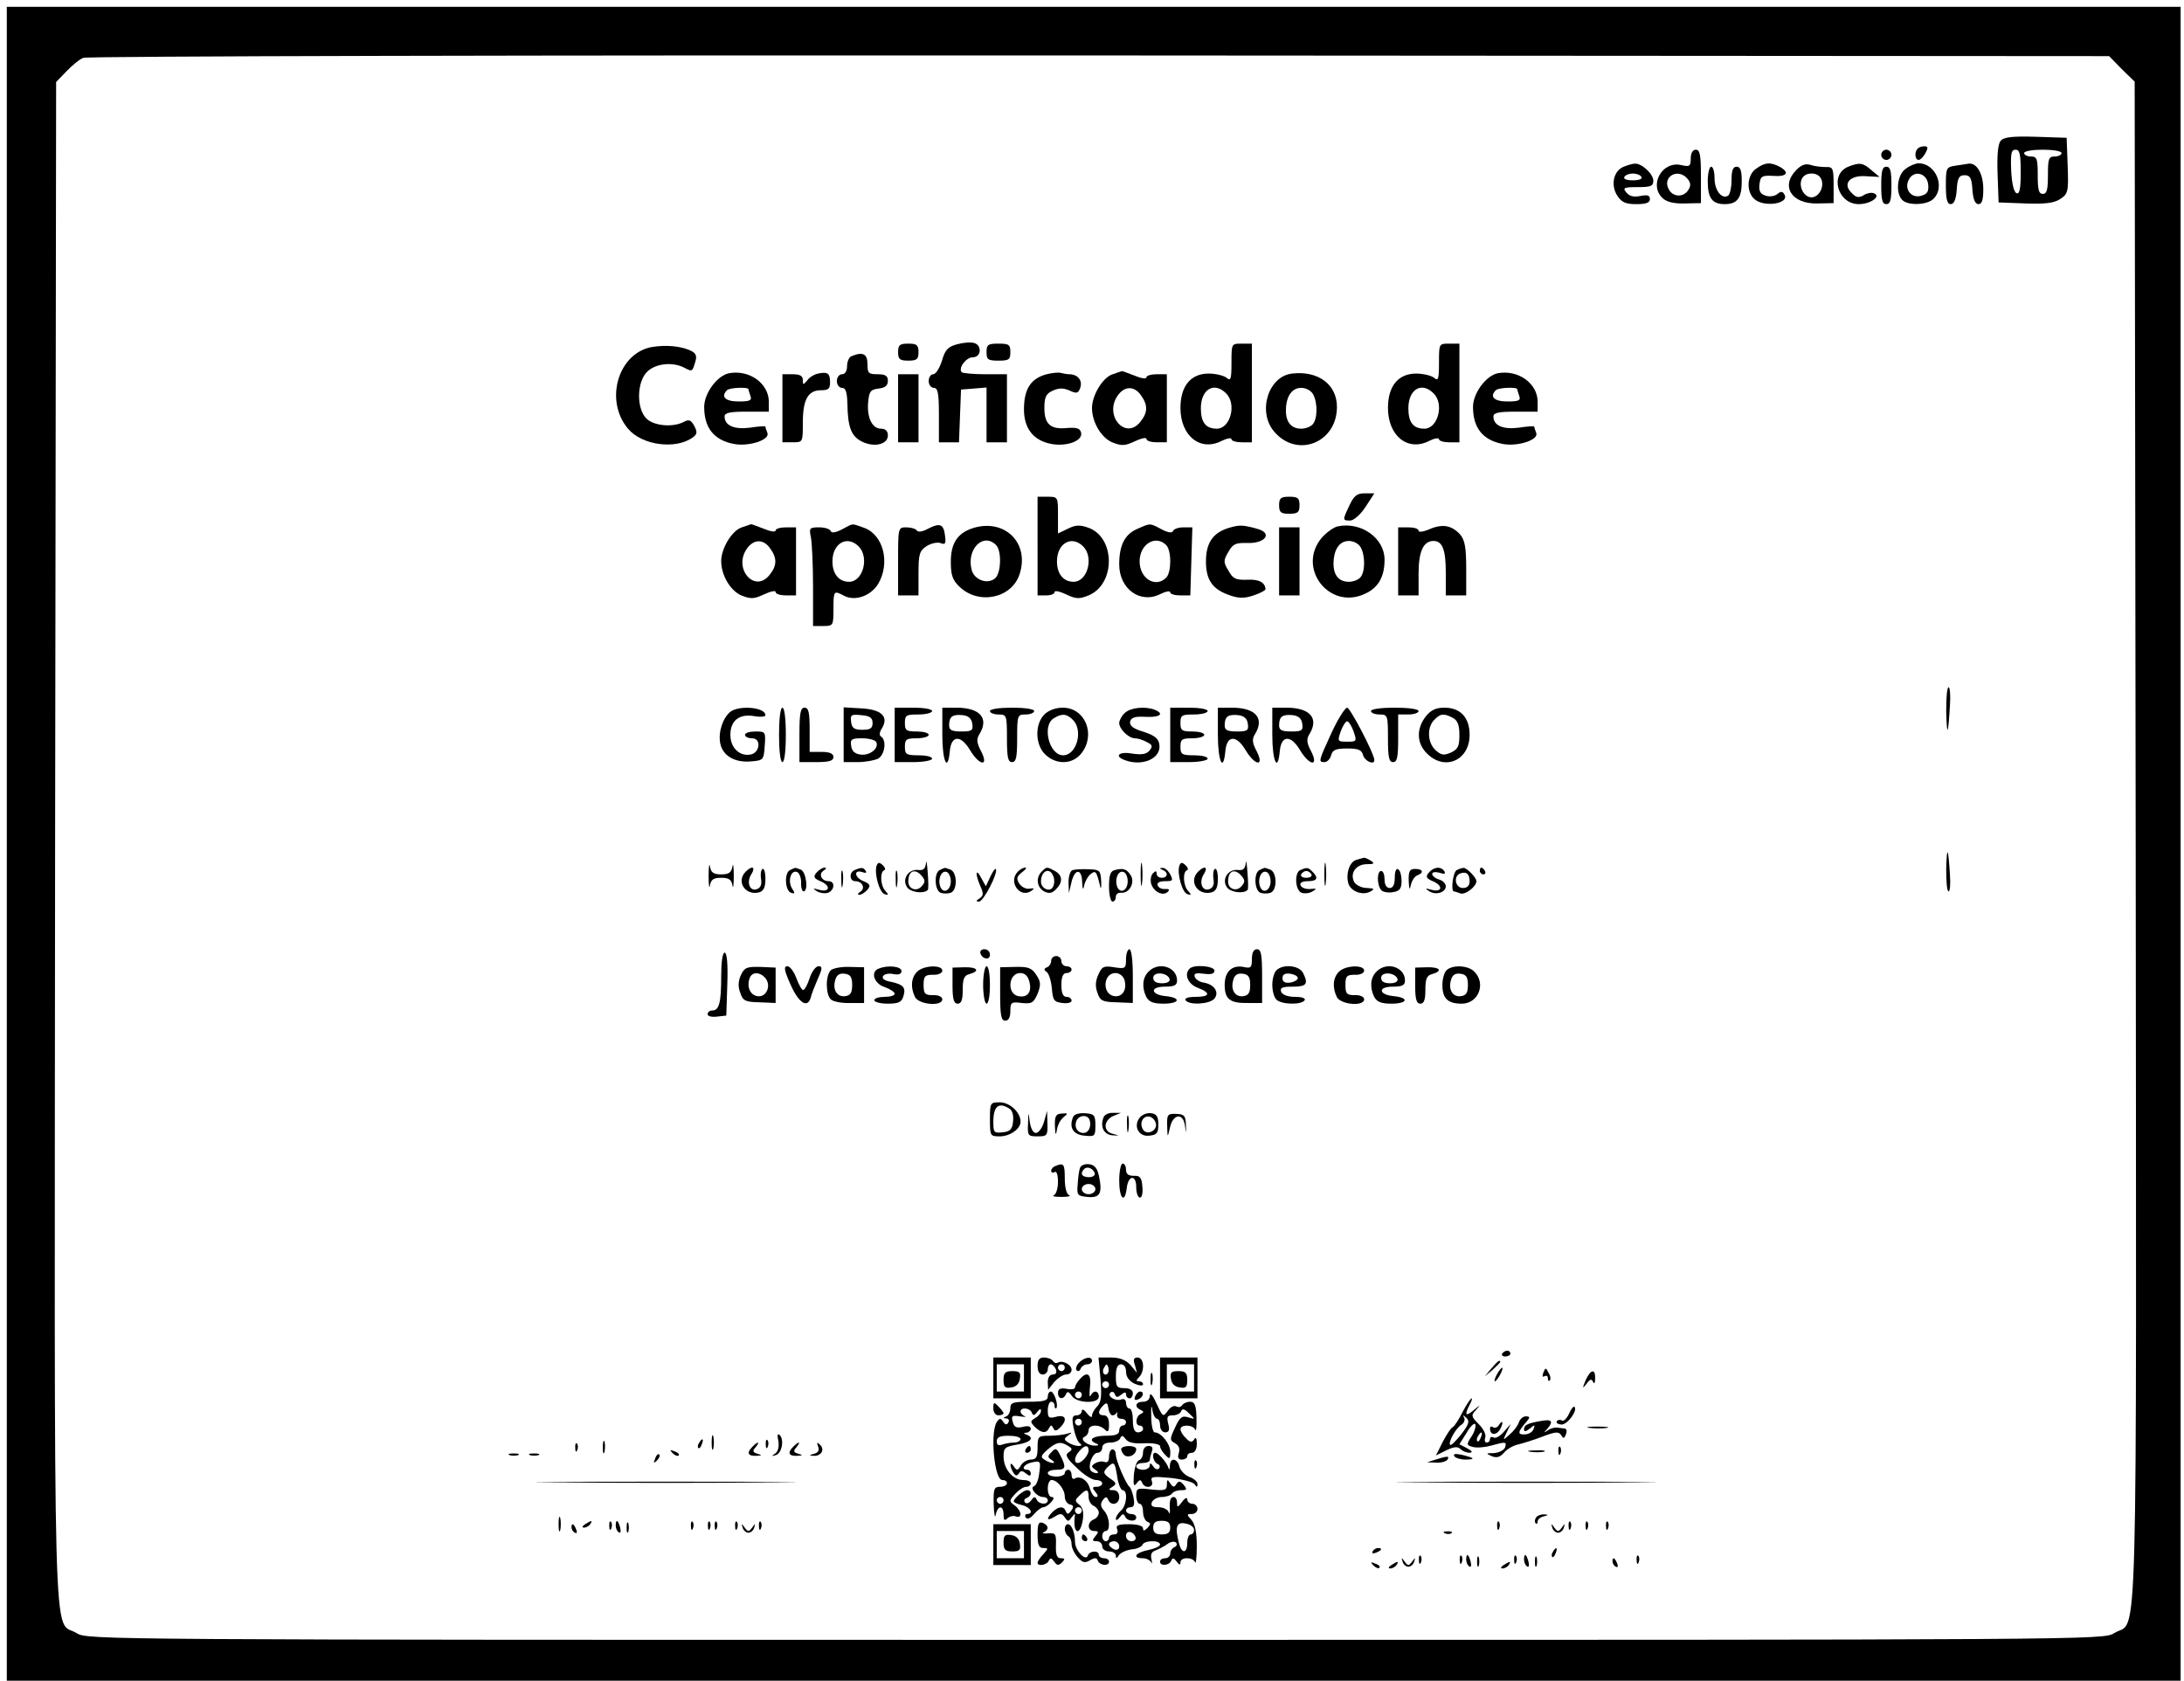 <?xml version="1.0" standalone="no"?>
<!DOCTYPE svg PUBLIC "-//W3C//DTD SVG 20010904//EN"
 "http://www.w3.org/TR/2001/REC-SVG-20010904/DTD/svg10.dtd">
<svg version="1.0" xmlns="http://www.w3.org/2000/svg"
 width="642pt" height="494pt" viewBox="0 0 642 494"
 preserveAspectRatio="xMidYMid meet">

<g transform="translate(0,494) scale(0.1,-0.1)"
fill="#000000" stroke="none">
<path d="M20 2460 l0 -2460 3195 0 3195 0 0 2460 0 2460 -3195 0 -3195 0 0
-2460z m6217 2277 l38 -37 3 -2236 c2 -2481 8 -2280 -63 -2324 -32 -20 -42
-20 -2995 -20 -2953 0 -2963 0 -2995 20 -71 44 -65 -157 -63 2323 l3 2236 30
31 c17 18 39 36 50 40 11 5 1355 8 2987 7 l2968 -2 37 -38z"/>
<path d="M5881 4526 c-8 -9 -11 -44 -9 -98 l3 -83 79 -3 c58 -2 84 1 102 13
23 15 25 21 22 98 l-3 82 -91 3 c-70 2 -94 -1 -103 -12z m59 -92 c0 -48 -3
-65 -12 -62 -8 3 -14 28 -16 66 -2 51 0 62 13 62 12 0 15 -13 15 -66z m120 56
c0 -5 -9 -10 -20 -10 -18 0 -20 -7 -20 -55 0 -42 -3 -55 -15 -55 -12 0 -15 13
-15 55 0 48 -2 55 -20 55 -11 0 -20 5 -20 10 0 6 25 10 55 10 30 0 55 -4 55
-10z"/>
<path d="M5637 4503 c-10 -10 -8 -33 3 -33 5 0 14 9 20 20 8 15 8 20 -3 20 -8
0 -17 -3 -20 -7z"/>
<path d="M4970 4474 c0 -23 -3 -25 -29 -19 -56 12 -95 -60 -53 -98 12 -11 34
-16 65 -15 l47 1 0 78 c0 64 -3 79 -15 79 -9 0 -15 -10 -15 -26z m-9 -60 c9
-11 10 -20 2 -32 -13 -22 -43 -22 -56 -1 -24 38 25 68 54 33z"/>
<path d="M5530 4485 c0 -8 7 -15 15 -15 8 0 15 7 15 15 0 8 -7 15 -15 15 -8 0
-15 -7 -15 -15z"/>
<path d="M4773 4450 c-30 -12 -39 -54 -19 -85 13 -20 25 -25 56 -25 29 0 40 4
40 15 0 11 -7 13 -28 9 -19 -4 -32 -1 -41 10 -12 14 -8 16 33 16 39 0 46 3 46
19 0 20 -35 52 -55 50 -5 0 -20 -4 -32 -9z m52 -30 c4 -6 -7 -10 -25 -10 -18
0 -29 4 -25 10 3 6 15 10 25 10 10 0 22 -4 25 -10z"/>
<path d="M5162 4444 c-26 -18 -30 -65 -6 -88 27 -27 107 -15 89 13 -5 9 -10 9
-20 1 -8 -7 -24 -9 -35 -5 -16 5 -20 14 -18 33 3 24 7 27 41 25 40 -3 49 10
18 27 -27 14 -43 13 -69 -6z"/>
<path d="M5281 4441 c-48 -48 -15 -101 62 -99 l47 1 0 53 c0 49 -2 54 -22 53
-13 0 -33 2 -45 6 -15 5 -27 1 -42 -14z m74 -31 c7 -23 -10 -50 -30 -50 -20 0
-37 27 -30 50 4 13 15 20 30 20 15 0 26 -7 30 -20z"/>
<path d="M5433 4450 c-56 -23 -31 -110 31 -110 35 0 68 24 44 32 -7 3 -21 0
-30 -6 -14 -8 -22 -7 -35 7 -28 27 -5 53 43 49 l39 -2 -24 20 c-25 22 -35 23
-68 10z"/>
<path d="M5602 4444 c-25 -17 -31 -71 -10 -92 17 -17 74 -15 92 4 35 35 6 104
-44 104 -9 0 -26 -7 -38 -16z m66 -46 c2 -20 -2 -28 -19 -33 -30 -10 -53 19
-38 47 15 29 53 20 57 -14z"/>
<path d="M5748 4453 c-27 -4 -28 -7 -28 -59 0 -40 4 -54 14 -54 10 0 16 14 18
43 2 34 7 42 23 42 16 0 21 -8 23 -42 2 -29 8 -43 18 -43 10 0 14 12 14 44 0
45 -19 78 -43 75 -7 -1 -24 -4 -39 -6z"/>
<path d="M5020 4407 c0 -49 13 -67 50 -67 37 0 50 18 50 67 0 32 -4 43 -15 43
-11 0 -15 -11 -15 -39 0 -22 -5 -43 -10 -46 -19 -12 -40 16 -40 51 0 19 -4 34
-10 34 -5 0 -10 -19 -10 -43z"/>
<path d="M5530 4395 c0 -42 3 -55 15 -55 12 0 15 13 15 55 0 42 -3 55 -15 55
-12 0 -15 -13 -15 -55z"/>
<path d="M2813 3928 c-26 -7 -35 -16 -44 -48 -7 -22 -18 -40 -26 -40 -7 0 -13
-9 -13 -20 0 -11 7 -20 15 -20 12 0 15 -16 15 -80 l0 -80 30 0 29 0 3 78 3 77
38 3 37 3 0 -80 0 -81 30 0 30 0 0 100 0 100 -63 0 c-35 0 -67 3 -70 6 -11 12
13 44 33 44 25 0 27 36 3 42 -10 3 -32 1 -50 -4z"/>
<path d="M1916 3920 c-99 -18 -140 -157 -70 -240 41 -49 140 -62 190 -26 14
10 14 16 5 34 -10 18 -16 20 -31 12 -32 -17 -88 -12 -110 10 -30 30 -28 109 3
138 25 24 75 29 109 11 23 -12 23 -12 32 18 5 16 2 24 -11 31 -29 15 -75 19
-117 12z"/>
<path d="M2640 3905 c0 -21 5 -25 30 -25 25 0 30 4 30 25 0 21 -5 25 -30 25
-25 0 -30 -4 -30 -25z"/>
<path d="M2900 3905 c0 -22 4 -25 35 -25 31 0 35 3 35 25 0 22 -4 25 -35 25
-31 0 -35 -3 -35 -25z"/>
<path d="M3620 3874 c0 -49 -2 -55 -15 -44 -8 6 -31 12 -52 12 -53 0 -83 -37
-83 -101 0 -82 58 -129 121 -97 16 8 29 10 29 5 0 -5 14 -9 30 -9 l30 0 0 145
0 145 -30 0 c-30 0 -30 0 -30 -56z m-16 -90 c32 -31 13 -104 -27 -104 -33 0
-47 19 -47 60 0 56 39 79 74 44z"/>
<path d="M4230 3874 c0 -49 -2 -55 -15 -44 -8 6 -31 12 -52 12 -53 0 -83 -37
-83 -101 0 -82 58 -129 121 -97 16 8 29 10 29 5 0 -5 14 -9 30 -9 l30 0 0 145
0 145 -30 0 c-30 0 -30 0 -30 -56z m-16 -90 c32 -31 13 -104 -27 -104 -33 0
-47 19 -47 60 0 56 39 79 74 44z"/>
<path d="M2503 3893 c-7 -2 -13 -16 -13 -29 0 -15 -6 -24 -15 -24 -8 0 -15 -9
-15 -20 0 -11 7 -20 15 -20 11 0 15 -12 16 -47 1 -70 12 -96 43 -111 36 -18
76 -8 76 18 0 13 -7 20 -20 20 -26 0 -42 32 -38 78 3 32 7 37 31 40 19 2 27 9
27 23 0 14 -7 19 -30 19 -27 0 -30 3 -30 30 0 30 -14 37 -47 23z"/>
<path d="M2143 3843 c-35 -7 -73 -59 -73 -99 0 -62 29 -98 88 -109 44 -8 105
12 98 32 -3 8 -6 16 -6 19 0 2 -20 1 -45 -3 -47 -6 -75 6 -75 33 0 11 16 14
65 14 l65 0 0 29 c0 54 -57 95 -117 84z m57 -47 c0 -2 3 -11 6 -20 5 -13 -2
-16 -35 -16 -39 0 -53 14 -34 33 7 8 63 10 63 3z"/>
<path d="M2405 3842 c-11 -2 -26 -11 -32 -20 -12 -14 -13 -14 -13 1 0 12 -8
17 -30 17 l-30 0 0 -100 0 -100 30 0 c30 0 30 0 30 58 0 67 15 95 53 95 22 0
27 4 27 23 0 27 -7 32 -35 26z"/>
<path d="M3073 3839 c-44 -13 -63 -44 -63 -102 0 -57 28 -92 81 -102 45 -8 92
9 87 33 -3 13 -12 16 -41 14 -49 -5 -67 11 -67 59 0 32 5 42 25 51 18 8 31 8
49 0 22 -10 26 -8 32 10 6 20 -8 38 -33 38 -6 0 -17 2 -25 4 -7 2 -27 0 -45
-5z"/>
<path d="M3268 3839 c-28 -11 -58 -62 -58 -98 0 -42 27 -87 59 -101 28 -11 37
-11 67 3 19 9 34 12 34 7 0 -6 14 -10 30 -10 l30 0 0 100 0 100 -30 0 c-16 0
-30 -4 -30 -9 0 -6 -16 -3 -35 5 -19 7 -36 14 -37 13 -2 0 -15 -5 -30 -10z
m86 -61 c21 -29 20 -51 -2 -78 -43 -54 -106 17 -68 75 20 31 50 32 70 3z"/>
<path d="M3798 3842 c-70 -8 -102 -112 -53 -170 67 -80 185 -34 185 72 0 66
-55 107 -132 98z m62 -61 c14 -26 13 -74 -2 -89 -7 -7 -21 -12 -33 -12 -29 0
-45 19 -45 53 0 41 17 67 45 67 14 0 29 -8 35 -19z"/>
<path d="M4403 3843 c-35 -7 -73 -59 -73 -99 0 -62 29 -98 88 -109 44 -8 105
12 98 32 -3 8 -6 16 -6 19 0 2 -20 1 -45 -3 -47 -6 -75 6 -75 33 0 11 16 14
65 14 l65 0 0 29 c0 54 -57 95 -117 84z m57 -47 c0 -2 3 -11 6 -20 5 -13 -2
-16 -35 -16 -39 0 -53 14 -34 33 7 8 63 10 63 3z"/>
<path d="M2640 3740 l0 -100 30 0 30 0 0 100 0 100 -30 0 -30 0 0 -100z"/>
<path d="M3967 3455 c-21 -44 -21 -45 2 -45 10 0 30 17 45 40 l26 40 -28 0
c-23 0 -32 -7 -45 -35z"/>
<path d="M3050 3335 l0 -145 25 0 c14 0 25 4 25 10 0 5 15 2 34 -7 29 -14 39
-14 66 -3 80 33 79 171 -1 199 -25 9 -38 8 -60 -3 l-29 -14 0 54 c0 53 0 54
-30 54 l-30 0 0 -145z m134 -1 c32 -32 13 -104 -28 -104 -30 0 -49 23 -49 60
0 53 43 78 77 44z"/>
<path d="M3760 3455 c0 -21 5 -25 30 -25 25 0 30 4 30 25 0 21 -5 25 -30 25
-25 0 -30 -4 -30 -25z"/>
<path d="M2178 3389 c-28 -11 -58 -62 -58 -98 0 -42 27 -87 59 -101 28 -11 37
-11 67 3 19 9 34 12 34 7 0 -6 14 -10 30 -10 l30 0 0 100 0 100 -30 0 c-16 0
-30 -4 -30 -9 0 -6 -16 -3 -35 5 -19 7 -36 14 -37 13 -2 0 -15 -5 -30 -10z
m86 -61 c21 -29 20 -51 -2 -78 -43 -54 -106 17 -68 75 20 31 50 32 70 3z"/>
<path d="M2475 3384 c-19 -10 -31 -11 -33 -5 -2 6 -17 11 -34 11 -29 0 -30 -2
-24 -31 3 -17 6 -83 6 -145 l0 -114 30 0 c29 0 30 1 30 50 0 54 1 55 31 39 32
-17 78 -1 100 34 37 62 16 146 -42 166 -38 13 -28 14 -64 -5z m49 -50 c32 -32
13 -104 -28 -104 -30 0 -49 23 -49 60 0 53 43 78 77 44z"/>
<path d="M2728 3386 c-16 -9 -30 -11 -33 -5 -4 5 -17 9 -31 9 -24 0 -24 -1
-24 -100 l0 -100 30 0 30 0 0 65 c0 57 3 66 24 80 13 8 31 12 40 9 15 -6 17
-2 14 21 -4 35 -15 39 -50 21z"/>
<path d="M2864 3389 c-48 -14 -69 -44 -69 -100 0 -39 5 -54 25 -73 56 -55 154
-35 177 36 30 90 -41 163 -133 137z m64 -51 c17 -17 15 -83 -3 -98 -23 -19
-62 -4 -69 26 -15 60 34 110 72 72z"/>
<path d="M3342 3385 c-36 -16 -52 -48 -52 -104 0 -72 62 -117 121 -87 16 8 29
10 29 5 0 -5 13 -9 29 -9 l30 0 3 100 3 100 -27 0 c-14 0 -28 -5 -30 -11 -2
-6 -14 -5 -33 5 -36 19 -32 19 -73 1z m86 -47 c16 -16 16 -80 0 -96 -31 -31
-78 -3 -78 48 0 51 47 79 78 48z"/>
<path d="M3614 3389 c-48 -14 -69 -44 -69 -99 0 -56 20 -83 71 -100 25 -9 43
-9 69 0 19 6 35 15 35 18 -1 20 -19 30 -54 28 -34 -1 -42 3 -55 27 -15 24 -15
30 0 55 13 23 21 27 55 26 52 -2 76 28 32 41 -43 12 -53 13 -84 4z"/>
<path d="M3933 3393 c-12 -2 -34 -18 -48 -34 -74 -89 23 -214 128 -164 39 18
57 50 57 100 0 63 -68 112 -137 98z m67 -62 c14 -26 13 -74 -2 -89 -7 -7 -21
-12 -33 -12 -29 0 -45 19 -45 53 0 41 17 67 45 67 14 0 29 -8 35 -19z"/>
<path d="M4203 3385 c-18 -8 -33 -10 -33 -5 0 6 -13 10 -30 10 l-30 0 0 -100
0 -100 30 0 30 0 0 64 c0 65 14 96 44 96 26 0 36 -26 36 -92 l0 -68 30 0 30 0
0 79 c0 61 -4 83 -17 99 -25 28 -52 33 -90 17z"/>
<path d="M3760 3290 l0 -100 30 0 30 0 0 100 0 100 -30 0 -30 0 0 -100z"/>
<path d="M5721 2848 c2 -77 6 -69 11 20 2 28 0 52 -4 52 -5 0 -7 -33 -7 -72z"/>
<path d="M2147 2848 c-22 -18 -36 -59 -30 -92 7 -37 42 -58 90 -54 37 3 38 4
41 46 3 41 2 42 -27 42 -17 0 -31 -4 -31 -10 0 -5 9 -10 21 -10 28 0 23 -44
-6 -48 -32 -5 -58 21 -58 58 0 42 26 63 71 55 17 -3 32 -2 32 3 0 23 -76 30
-103 10z"/>
<path d="M2290 2780 c0 -47 4 -80 10 -80 6 0 10 33 10 80 0 47 -4 80 -10 80
-6 0 -10 -33 -10 -80z"/>
<path d="M2350 2780 l0 -80 50 0 c38 0 50 4 50 15 0 10 -11 15 -35 15 l-35 0
0 65 c0 51 -3 65 -15 65 -12 0 -15 -16 -15 -80z"/>
<path d="M2480 2781 l0 -81 41 0 c22 0 49 5 60 10 20 11 26 54 9 65 -6 4 -5
13 3 25 20 34 -2 55 -62 58 l-51 3 0 -80z m85 34 c0 -16 -7 -20 -30 -20 -24 0
-31 5 -33 23 -3 21 0 23 30 20 25 -2 33 -8 33 -23z m10 -55 c11 -18 -17 -41
-44 -38 -18 2 -27 10 -29 26 -3 19 1 22 32 22 19 0 38 -5 41 -10z"/>
<path d="M2630 2780 l0 -80 55 0 c30 0 55 5 55 10 0 6 -18 10 -40 10 -36 0
-40 3 -40 25 0 22 4 25 35 25 19 0 35 5 35 10 0 6 -16 10 -35 10 -31 0 -35 3
-35 25 0 23 4 25 40 25 22 0 40 5 40 10 0 6 -25 10 -55 10 l-55 0 0 -80z"/>
<path d="M2770 2780 c0 -78 16 -112 22 -48 4 47 32 49 59 4 28 -47 57 -51 33
-4 -13 24 -14 36 -5 50 29 47 2 78 -68 78 l-41 0 0 -80z m88 33 c3 -20 -1 -23
-32 -23 -28 0 -36 4 -36 18 0 26 10 33 40 30 17 -2 26 -10 28 -25z"/>
<path d="M2910 2850 c0 -5 11 -10 25 -10 24 0 25 -2 25 -70 0 -56 3 -70 15
-70 12 0 15 14 15 70 0 68 1 70 25 70 14 0 25 5 25 10 0 6 -28 10 -65 10 -37
0 -65 -4 -65 -10z"/>
<path d="M3070 2840 c-29 -29 -27 -90 3 -118 33 -31 80 -29 106 4 43 55 11
134 -55 134 -21 0 -42 -8 -54 -20z m84 -16 c31 -31 11 -104 -29 -104 -41 0
-63 88 -27 109 24 15 38 13 56 -5z"/>
<path d="M3306 2844 c-9 -8 -16 -22 -16 -29 0 -18 28 -45 46 -45 9 0 24 -5 35
-11 17 -8 18 -13 8 -25 -9 -11 -23 -13 -51 -9 -38 7 -54 -7 -22 -19 52 -20
108 5 102 45 -2 18 -13 27 -46 38 -31 9 -42 18 -40 30 3 12 14 16 46 14 42 -2
56 9 26 21 -29 11 -72 6 -88 -10z"/>
<path d="M3440 2780 l0 -80 55 0 c30 0 55 5 55 10 0 6 -18 10 -40 10 -36 0
-40 3 -40 25 0 22 4 25 35 25 19 0 35 5 35 10 0 6 -16 10 -35 10 -31 0 -35 3
-35 25 0 23 4 25 40 25 22 0 40 5 40 10 0 6 -25 10 -55 10 l-55 0 0 -80z"/>
<path d="M3580 2780 c0 -78 16 -112 22 -48 4 47 32 49 59 4 28 -47 57 -51 33
-4 -13 24 -14 36 -5 50 29 47 2 78 -68 78 l-41 0 0 -80z m88 33 c3 -20 -1 -23
-32 -23 -28 0 -36 4 -36 18 0 26 10 33 40 30 17 -2 26 -10 28 -25z"/>
<path d="M3740 2780 c0 -78 16 -112 22 -48 4 47 32 49 59 4 28 -47 57 -51 33
-4 -13 24 -14 36 -5 50 29 47 2 78 -68 78 l-41 0 0 -80z m88 33 c3 -20 -1 -23
-32 -23 -28 0 -36 4 -36 18 0 26 10 33 40 30 17 -2 26 -10 28 -25z"/>
<path d="M3914 2786 c-39 -85 -39 -86 -20 -86 7 0 16 9 19 20 4 16 14 20 47
20 33 0 43 -4 47 -20 5 -17 33 -30 33 -14 0 18 -71 154 -80 154 -6 0 -27 -33
-46 -74z m65 4 c10 -29 9 -30 -19 -30 -28 0 -29 1 -19 30 6 17 15 30 19 30 4
0 13 -13 19 -30z"/>
<path d="M4030 2850 c0 -5 11 -10 25 -10 24 0 25 -2 25 -70 0 -56 3 -70 15
-70 12 0 15 14 15 70 l0 70 30 0 c17 0 30 5 30 10 0 6 -30 10 -70 10 -40 0
-70 -4 -70 -10z"/>
<path d="M4191 2834 c-28 -36 -27 -79 4 -109 52 -52 125 -20 125 55 0 51 -27
80 -74 80 -25 0 -40 -7 -55 -26z m80 -4 c14 -8 19 -21 19 -51 0 -32 -4 -41
-25 -51 -21 -9 -28 -8 -45 7 -24 22 -26 67 -4 89 18 19 28 20 55 6z"/>
<path d="M5721 2388 c0 -38 2 -68 7 -68 4 0 6 21 4 48 -5 82 -9 89 -11 20z"/>
<path d="M2722 2403 c-2 -17 -8 -22 -23 -20 -29 3 -48 -27 -33 -50 10 -16 49
-21 61 -9 3 2 2 26 0 52 -2 27 -4 39 -5 27z m-12 -38 c10 -12 10 -18 0 -29
-14 -18 -40 -10 -40 13 0 32 20 40 40 16z"/>
<path d="M3353 2370 c0 -30 2 -43 4 -27 2 15 2 39 0 55 -2 15 -4 2 -4 -28z"/>
<path d="M3662 2403 c-2 -17 -8 -22 -23 -20 -29 3 -48 -27 -33 -50 10 -16 49
-21 61 -9 3 2 2 26 0 52 -2 27 -4 39 -5 27z m-12 -38 c10 -12 10 -18 0 -29
-14 -18 -40 -10 -40 13 0 32 20 40 40 16z"/>
<path d="M3893 2370 c0 -30 2 -43 4 -27 2 15 2 39 0 55 -2 15 -4 2 -4 -28z"/>
<path d="M3988 2413 c-21 -5 -33 -42 -24 -71 8 -23 43 -35 65 -22 13 7 10 9
-11 10 -15 0 -31 8 -37 17 -14 26 5 53 37 53 21 0 24 2 12 10 -8 5 -17 9 -20
9 -3 -1 -13 -3 -22 -6z"/>
<path d="M2083 2365 c0 -27 2 -40 4 -27 3 17 11 22 33 22 22 0 30 -5 33 -22 2
-13 4 0 4 27 0 28 -2 40 -4 28 -3 -18 -11 -23 -33 -23 -22 0 -30 5 -33 23 -2
12 -4 0 -4 -28z"/>
<path d="M2577 2396 c-8 -22 8 -79 23 -84 12 -4 13 -2 3 9 -15 15 -17 56 -4
61 5 2 3 8 -4 15 -10 9 -14 9 -18 -1z"/>
<path d="M3467 2396 c-8 -22 8 -79 23 -84 12 -4 13 -2 3 9 -15 15 -17 56 -4
61 5 2 3 8 -4 15 -10 9 -14 9 -18 -1z"/>
<path d="M2192 2378 c-29 -29 -1 -71 39 -61 14 4 19 15 19 40 0 19 -4 32 -9
29 -4 -3 -6 -16 -4 -29 3 -16 -1 -26 -11 -30 -22 -9 -33 20 -17 44 13 21 2 26
-17 7z"/>
<path d="M2323 2383 c-18 -7 -16 -60 2 -67 12 -4 13 -2 3 13 -13 22 -3 55 15
48 6 -2 12 -16 12 -30 -1 -15 3 -27 7 -27 15 0 8 58 -8 64 -9 3 -16 6 -17 5
-1 0 -8 -3 -14 -6z"/>
<path d="M2400 2375 c-10 -12 -8 -17 14 -26 30 -14 24 -33 -7 -24 -18 5 -19 4
-5 -5 9 -5 23 -7 32 -4 20 8 21 34 2 34 -21 0 -31 21 -15 31 8 5 9 9 3 9 -6 0
-17 -7 -24 -15z"/>
<path d="M2473 2355 c0 -22 2 -30 4 -17 2 12 2 30 0 40 -3 9 -5 -1 -4 -23z"/>
<path d="M2513 2383 c-18 -7 -16 -33 1 -33 21 0 31 -21 15 -31 -8 -5 -9 -9 -3
-9 6 0 17 7 24 15 10 12 8 17 -14 26 -26 12 -26 35 1 25 8 -3 11 -1 8 4 -7 11
-13 11 -32 3z"/>
<path d="M2633 2355 c0 -22 2 -30 4 -17 2 12 2 30 0 40 -3 9 -5 -1 -4 -23z"/>
<path d="M2763 2383 c-18 -7 -16 -60 2 -67 8 -3 22 -3 30 0 20 8 19 60 -1 68
-9 3 -16 6 -17 5 -1 0 -8 -3 -14 -6z m32 -33 c0 -27 -22 -39 -31 -16 -8 22 3
49 19 43 6 -2 12 -14 12 -27z"/>
<path d="M2911 2363 l-13 -28 -14 25 c-16 31 -18 11 -2 -25 10 -22 9 -28 -3
-36 -10 -6 -11 -9 -1 -9 13 0 58 87 49 96 -2 2 -9 -8 -16 -23z"/>
<path d="M2992 2378 c-29 -29 5 -79 39 -57 11 8 10 9 -5 7 -10 -2 -23 5 -30
15 -9 15 -7 21 8 33 11 8 15 14 10 14 -6 0 -15 -5 -22 -12z"/>
<path d="M3062 2378 c-18 -18 -14 -46 7 -58 15 -7 23 -6 35 6 21 21 20 41 -3
54 -24 13 -24 13 -39 -2z m34 -13 c4 -8 4 -22 0 -30 -7 -19 -36 -8 -36 14 0
32 26 43 36 16z"/>
<path d="M3152 2382 c-6 -2 -11 -18 -11 -35 l1 -32 7 29 c9 43 31 45 32 4 1
-22 3 -26 6 -11 2 12 11 27 18 33 16 13 18 10 29 -35 2 -11 4 -4 3 15 -2 32
-4 34 -37 35 -19 1 -41 0 -48 -3z"/>
<path d="M3278 2383 c-14 -3 -18 -15 -18 -49 0 -24 5 -44 10 -44 6 0 10 6 10
14 0 8 7 13 16 12 24 -2 41 30 28 51 -12 19 -22 22 -46 16z m37 -33 c0 -27
-22 -39 -31 -16 -8 22 3 49 19 43 6 -2 12 -14 12 -27z"/>
<path d="M3418 2383 c17 -7 15 -23 -3 -23 -8 0 -15 5 -15 12 0 9 -3 9 -11 1
-6 -6 -8 -20 -5 -31 8 -24 35 -37 49 -23 6 6 3 9 -8 8 -10 -1 -20 4 -22 11 -3
7 5 12 22 12 23 0 24 2 15 20 -6 11 -16 20 -23 19 -9 0 -9 -2 1 -6z"/>
<path d="M3522 2378 c-29 -29 -1 -71 39 -61 14 4 19 15 19 40 0 19 -4 32 -9
29 -4 -3 -6 -16 -4 -29 3 -16 -1 -26 -11 -30 -22 -9 -33 20 -17 44 13 21 2 26
-17 7z"/>
<path d="M3703 2383 c-18 -7 -16 -60 2 -67 8 -3 22 -3 30 0 20 8 19 60 -1 68
-9 3 -16 6 -17 5 -1 0 -8 -3 -14 -6z m32 -33 c0 -27 -22 -39 -31 -16 -8 22 3
49 19 43 6 -2 12 -14 12 -27z"/>
<path d="M3823 2383 c-19 -7 -16 -60 3 -67 9 -3 23 -2 32 4 14 8 13 9 -7 7
-13 -1 -26 4 -28 11 -3 7 5 12 21 12 28 0 33 9 14 28 -13 13 -16 13 -35 5z
m32 -13 c3 -5 -3 -10 -15 -10 -12 0 -18 5 -15 10 3 6 10 10 15 10 5 0 12 -4
15 -10z"/>
<path d="M4100 2361 c0 -21 -5 -31 -15 -31 -9 0 -15 9 -15 25 0 14 -4 25 -10
25 -13 0 -13 -43 1 -57 5 -5 21 -8 35 -5 19 3 24 11 24 33 0 15 -4 31 -10 34
-6 4 -10 -7 -10 -24z"/>
<path d="M4141 2350 c1 -24 3 -28 6 -12 3 13 11 26 19 29 21 8 17 19 -6 19
-16 0 -20 -6 -19 -36z"/>
<path d="M4200 2375 c-10 -12 -8 -17 14 -26 30 -14 24 -33 -7 -24 -18 5 -19 4
-5 -5 19 -12 48 -3 48 15 0 8 -9 17 -20 20 -11 3 -20 11 -20 16 0 6 9 7 21 4
15 -5 19 -4 15 4 -10 15 -31 14 -46 -4z"/>
<path d="M4283 2383 c-12 -4 -19 -63 -9 -63 2 0 11 -3 19 -6 14 -5 47 20 47
36 0 11 -29 40 -38 39 -4 0 -13 -3 -19 -6z m37 -34 c0 -12 -7 -19 -20 -19 -22
0 -29 35 -7 43 18 6 27 -2 27 -24z"/>
<path d="M4350 2380 c0 -5 5 -10 11 -10 5 0 7 5 4 10 -3 6 -8 10 -11 10 -2 0
-4 -4 -4 -10z"/>
<path d="M2882 2138 c6 -18 28 -21 28 -4 0 9 -7 16 -16 16 -9 0 -14 -5 -12
-12z"/>
<path d="M3310 2121 c0 -28 -2 -29 -35 -24 -30 5 -36 2 -46 -21 -9 -19 -10
-35 -3 -54 8 -24 15 -27 57 -28 l47 -2 0 79 c0 46 -4 79 -10 79 -5 0 -10 -13
-10 -29z m-5 -60 c9 -29 -5 -52 -29 -49 -37 5 -34 68 3 68 11 0 22 -8 26 -19z"/>
<path d="M3680 2121 c0 -25 -3 -28 -25 -23 -34 6 -55 -14 -55 -53 0 -42 16
-54 68 -53 l42 0 0 79 c0 64 -3 79 -15 79 -10 0 -15 -10 -15 -29z m-5 -76 c0
-23 -5 -31 -21 -33 -24 -3 -38 20 -28 50 4 13 13 18 27 16 17 -2 22 -10 22
-33z"/>
<path d="M2120 2071 c0 -78 -6 -101 -26 -101 -8 0 -14 -5 -14 -11 0 -6 12 -9
28 -7 l27 3 3 93 c2 59 -1 92 -8 92 -6 0 -10 -28 -10 -69z"/>
<path d="M3090 2116 c0 -8 -6 -17 -12 -19 -10 -4 -10 -8 -1 -14 6 -4 13 -26
15 -48 3 -35 6 -40 31 -43 15 -2 27 1 27 7 0 6 -7 11 -15 11 -10 0 -15 11 -15
35 0 24 5 35 15 35 8 0 15 5 15 10 0 6 -7 10 -15 10 -8 0 -15 7 -15 15 0 8 -7
15 -15 15 -8 0 -15 -6 -15 -14z"/>
<path d="M2178 2074 c-8 -17 -9 -34 -2 -52 8 -24 15 -27 57 -28 l47 -2 0 52 0
52 -45 2 c-40 1 -47 -2 -57 -24z m72 -9 c18 -22 3 -57 -23 -53 -22 3 -33 28
-23 54 7 18 30 18 46 -1z"/>
<path d="M2323 2048 c24 -55 50 -73 60 -41 2 10 12 35 21 56 14 31 14 37 2 37
-8 0 -20 -16 -26 -35 -6 -19 -15 -35 -19 -35 -4 0 -13 16 -20 35 -7 19 -19 35
-26 35 -12 0 -10 -11 8 -52z"/>
<path d="M2442 2088 c-16 -16 -15 -73 1 -86 7 -6 32 -11 55 -10 l42 0 0 53 0
52 -43 1 c-24 1 -49 -4 -55 -10z m63 -43 c0 -23 -5 -31 -21 -33 -24 -3 -38 20
-28 50 4 13 13 18 27 16 17 -2 22 -10 22 -33z"/>
<path d="M2583 2093 c-25 -9 -14 -44 17 -54 17 -6 30 -15 30 -20 0 -5 -13 -9
-30 -9 -16 0 -30 -4 -30 -10 0 -5 18 -10 39 -10 31 0 41 4 46 20 9 27 1 36
-35 44 -19 3 -29 10 -24 17 3 6 17 9 30 6 16 -3 24 0 24 9 0 14 -41 18 -67 7z"/>
<path d="M2696 2084 c-18 -18 -20 -47 -6 -75 12 -22 80 -28 80 -6 0 7 -12 13
-27 12 -24 0 -28 4 -28 30 0 26 4 30 28 30 15 -1 27 5 27 12 0 18 -55 16 -74
-3z"/>
<path d="M2800 2043 c0 -40 4 -53 15 -53 11 0 15 11 15 41 0 32 4 42 20 46 32
9 23 21 -15 20 l-35 -1 0 -53z"/>
<path d="M2890 2045 c0 -30 5 -55 10 -55 6 0 10 25 10 55 0 30 -4 55 -10 55
-5 0 -10 -25 -10 -55z"/>
<path d="M2940 2019 c0 -64 3 -79 15 -79 10 0 15 10 15 28 0 26 3 28 33 24 30
-3 35 0 47 27 10 26 10 35 -4 56 -13 20 -24 24 -61 23 l-45 -1 0 -78z m86 35
c8 -30 -6 -47 -32 -42 -35 6 -30 68 5 68 14 0 23 -9 27 -26z"/>
<path d="M3376 2084 c-18 -18 -20 -47 -6 -75 8 -14 21 -19 50 -19 47 0 54 17
8 22 -46 4 -49 28 -4 28 28 0 36 4 36 18 0 40 -54 57 -84 26z m62 -21 c2 -8
-6 -13 -22 -13 -17 0 -26 5 -26 16 0 19 41 16 48 -3z"/>
<path d="M3497 2093 c-17 -17 -5 -45 23 -56 40 -15 38 -27 -6 -27 -21 0 -33
-4 -29 -10 10 -15 71 -12 85 5 15 19 -1 42 -32 47 -12 2 -23 9 -26 17 -3 10 3
12 27 9 21 -3 31 0 31 9 0 14 -61 19 -73 6z"/>
<path d="M3752 2088 c-7 -7 -12 -26 -12 -43 0 -17 5 -36 12 -43 15 -15 74 -16
83 -2 4 6 -8 10 -28 10 -22 0 -37 6 -41 15 -4 12 3 15 34 15 41 0 47 8 30 41
-12 22 -59 26 -78 7z m63 -23 c0 -5 -10 -11 -22 -13 -16 -2 -23 2 -23 13 0 11
7 15 23 13 12 -2 22 -7 22 -13z"/>
<path d="M3936 2084 c-18 -18 -20 -47 -6 -75 12 -22 80 -28 80 -6 0 7 -12 13
-27 12 -24 0 -28 4 -28 30 0 26 4 30 28 30 15 -1 27 5 27 12 0 18 -55 16 -74
-3z"/>
<path d="M4046 2084 c-18 -18 -20 -47 -6 -75 8 -14 21 -19 50 -19 47 0 54 17
8 22 -46 4 -49 28 -4 28 28 0 36 4 36 18 0 40 -54 57 -84 26z m62 -21 c2 -8
-6 -13 -22 -13 -17 0 -26 5 -26 16 0 19 41 16 48 -3z"/>
<path d="M4160 2043 c0 -40 4 -53 15 -53 11 0 15 11 15 41 0 32 4 42 20 46 32
9 23 21 -15 20 l-35 -1 0 -53z"/>
<path d="M4252 2088 c-7 -7 -12 -26 -12 -43 0 -40 16 -55 57 -55 49 0 72 59
37 94 -18 19 -65 21 -82 4z m63 -43 c0 -23 -5 -31 -21 -33 -24 -3 -38 20 -28
50 4 13 13 18 27 16 17 -2 22 -10 22 -33z"/>
<path d="M2910 1650 c0 -49 1 -50 29 -50 30 0 61 22 61 43 0 28 -32 57 -61 57
-28 0 -29 -1 -29 -50z m58 31 c8 -5 12 -21 10 -37 -2 -23 -9 -30 -30 -32 -26
-3 -28 -1 -28 31 0 46 16 59 48 38z"/>
<path d="M3022 1638 c-2 -36 0 -38 28 -38 28 0 30 2 29 38 l-1 37 -9 -32 c-5
-18 -16 -33 -24 -33 -8 0 -15 13 -18 33 -4 31 -4 31 -5 -5z"/>
<path d="M3101 1630 c1 -27 3 -29 6 -10 2 14 11 30 20 37 13 10 13 12 -6 10
-17 -1 -21 -7 -20 -37z"/>
<path d="M3154 1656 c-12 -31 1 -51 34 -54 30 -3 32 -2 32 30 0 30 -3 34 -30
36 -19 1 -33 -3 -36 -12z m49 -8 c6 -19 -3 -38 -18 -38 -18 0 -28 17 -21 35 7
18 33 20 39 3z"/>
<path d="M3244 1656 c-11 -28 1 -51 26 -53 22 -1 22 -1 3 4 -15 3 -23 12 -23
24 0 11 10 24 23 29 l22 9 -23 0 c-12 1 -25 -5 -28 -13z"/>
<path d="M3313 1635 c0 -22 2 -30 4 -17 2 12 2 30 0 40 -3 9 -5 -1 -4 -23z"/>
<path d="M3351 1656 c-21 -25 -4 -58 27 -54 23 2 27 8 27 33 0 23 -5 31 -21
33 -11 2 -26 -4 -33 -12z m47 -19 c4 -21 -27 -35 -38 -17 -12 19 0 42 19 38 9
-2 17 -11 19 -21z"/>
<path d="M3431 1631 c1 -36 1 -36 8 -6 8 40 38 46 44 8 4 -28 4 -28 3 2 -1 26
-5 30 -28 31 -26 1 -28 -2 -27 -35z"/>
<path d="M3103 1513 c-7 -2 -13 -9 -13 -14 0 -6 5 -7 10 -4 6 4 10 -8 10 -29
0 -19 -6 -37 -12 -39 -7 -3 3 -5 22 -5 19 0 29 2 23 5 -8 3 -13 23 -13 49 0
43 -3 47 -27 37z"/>
<path d="M3175 1508 c-3 -7 -6 -29 -7 -48 -3 -33 -1 -35 28 -38 37 -4 45 10
35 59 -5 25 -13 35 -29 37 -12 2 -24 -3 -27 -10z m43 -16 c2 -7 -6 -12 -17
-12 -21 0 -27 11 -14 24 9 9 26 2 31 -12z m2 -47 c0 -8 -9 -15 -20 -15 -11 0
-20 7 -20 15 0 8 9 15 20 15 11 0 20 -7 20 -15z"/>
<path d="M3290 1470 c0 -52 16 -70 22 -23 4 39 28 42 28 4 0 -17 5 -31 11 -31
6 0 9 14 7 33 -2 26 -7 32 -25 31 -16 0 -23 5 -23 18 0 10 -4 18 -10 18 -5 0
-10 -22 -10 -50z"/>
<path d="M4416 962 c-3 -5 1 -9 9 -9 8 0 15 4 15 9 0 4 -4 8 -9 8 -6 0 -12 -4
-15 -8z"/>
<path d="M2920 890 l0 -60 55 0 55 0 0 60 0 60 -55 0 -55 0 0 -60z m90 0 l0
-40 -40 0 -40 0 0 40 0 40 40 0 40 0 0 -40z"/>
<path d="M2950 884 c0 -21 4 -25 23 -22 14 2 23 11 25 26 3 18 -1 22 -22 22
-21 0 -26 -5 -26 -26z"/>
<path d="M3050 925 c0 -16 6 -25 15 -25 8 0 15 7 15 15 0 8 4 15 9 15 5 0 11
-7 15 -15 3 -9 0 -15 -9 -15 -9 0 -15 -9 -15 -22 l1 -23 18 23 c11 12 26 22
35 22 9 0 16 6 16 14 0 15 -27 29 -40 21 -5 -3 -11 -1 -15 5 -3 5 -15 10 -26
10 -14 0 -19 -7 -19 -25z m80 -5 c0 -5 -4 -10 -10 -10 -5 0 -10 5 -10 10 0 6
5 10 10 10 6 0 10 -4 10 -10z"/>
<path d="M3171 934 c-7 -8 -10 -18 -6 -22 4 -4 10 -1 12 6 3 6 11 12 19 12 8
0 14 5 14 10 0 15 -23 11 -39 -6z"/>
<path d="M3235 886 c4 -50 2 -68 -10 -80 -8 -8 -15 -20 -15 -27 0 -7 -6 -4
-15 7 -8 11 -15 14 -15 7 0 -7 -7 -13 -15 -13 -13 0 -15 -7 -9 -37 4 -21 12
-41 18 -45 7 -5 6 -8 -4 -8 -8 0 -22 5 -30 10 -13 9 -13 11 0 21 13 9 12 10
-3 5 -10 -3 -34 -6 -53 -6 -32 0 -34 -2 -34 -35 0 -28 -4 -35 -20 -35 -10 0
-24 -8 -29 -17 -9 -16 -12 -16 -21 -3 -12 18 -13 1 -1 -19 6 -9 10 -10 16 -2
5 9 10 9 21 0 10 -8 14 -8 14 0 0 6 -4 11 -10 11 -21 0 -9 18 15 22 23 5 25 3
20 -31 -2 -20 -9 -37 -15 -39 -15 -5 8 -32 26 -32 8 0 14 -4 14 -10 0 -14 -27
-12 -33 3 -4 9 -8 8 -16 -3 -5 -8 -14 -11 -18 -6 -4 5 -2 11 5 13 15 6 16 23
1 23 -10 0 -39 -24 -39 -33 0 -3 11 -8 25 -11 24 -6 35 -26 14 -26 -5 0 -7 -5
-4 -10 4 -7 14 -3 25 10 9 11 22 20 27 20 6 0 16 7 23 15 9 10 9 15 1 15 -6 0
-11 11 -11 25 0 14 5 25 11 25 17 0 39 -27 39 -49 0 -11 7 -21 15 -23 11 -2
12 -7 4 -18 -8 -11 -12 -12 -16 -2 -6 16 -21 15 -39 -2 -20 -21 -17 -28 6 -14
17 11 22 10 30 -2 9 -13 11 -13 20 0 10 13 11 13 9 0 -5 -49 16 -56 24 -7 3
22 0 36 -10 44 -14 11 -14 14 0 27 21 21 27 20 27 -4 0 -11 7 -23 15 -26 8 -4
15 -13 15 -20 0 -8 -7 -17 -15 -20 -20 -8 -19 -34 1 -34 14 0 14 -3 4 -15 -10
-12 -10 -15 4 -15 9 0 16 -7 16 -15 0 -8 9 -15 20 -15 11 0 20 -6 20 -12 0
-10 3 -9 9 1 5 7 22 15 37 17 16 1 30 8 32 13 5 14 52 15 52 1 0 -5 -16 -12
-35 -16 -37 -7 -48 -24 -16 -24 11 0 22 -6 25 -12 3 -7 3 -3 1 8 -4 15 0 23
12 27 10 4 26 12 35 19 9 7 21 8 25 4 4 -5 2 -11 -4 -13 -7 -3 -13 -11 -13
-19 0 -8 -7 -14 -15 -14 -8 0 -15 -4 -15 -10 0 -14 27 -12 33 3 4 9 8 8 16 -3
7 -10 11 -11 11 -2 0 16 37 16 43 0 2 -7 5 14 5 47 0 40 -5 66 -16 78 -14 15
-14 17 1 17 10 0 17 7 17 15 0 8 -7 15 -15 15 -8 0 -15 6 -15 13 0 7 -7 4 -15
-7 -13 -17 -15 -18 -15 -3 0 9 -4 17 -10 17 -10 0 -13 -11 -11 -40 0 -10 -1
-11 -5 -2 -3 6 -16 12 -30 12 -17 0 -22 4 -18 15 4 8 17 15 29 15 13 0 27 5
30 10 3 5 15 10 27 10 17 0 18 2 8 15 -11 13 -15 13 -22 3 -6 -10 -10 -10 -18
2 -8 13 -10 12 -10 -4 0 -16 -6 -18 -45 -14 -42 5 -45 4 -45 -18 0 -13 5 -24
10 -24 6 0 10 -11 10 -24 0 -13 6 -26 13 -29 10 -4 10 -7 0 -18 -10 -9 -13
-10 -13 -1 0 7 -16 12 -41 12 -32 0 -40 -3 -35 -15 3 -9 0 -15 -9 -15 -8 0
-15 -4 -15 -10 0 -5 -4 -10 -10 -10 -5 0 -10 7 -10 15 0 8 5 15 10 15 15 0 12
41 -4 59 -11 12 -12 21 -5 31 8 11 12 12 16 3 8 -21 33 -15 33 7 0 12 -7 20
-17 20 -15 0 -16 2 -3 10 13 8 12 12 -8 25 -19 14 -20 18 -8 31 21 20 23 18
30 -26 3 -22 11 -40 16 -40 16 0 12 -46 -5 -60 -8 -7 -15 -18 -15 -24 0 -6 5
-4 11 4 8 11 12 12 16 3 6 -15 33 -17 33 -3 0 6 -7 10 -15 10 -8 0 -15 5 -15
10 0 6 6 10 14 10 9 0 12 8 8 28 -3 15 -8 29 -12 32 -10 8 -40 77 -40 94 0 9
-4 16 -10 16 -5 0 -10 -9 -10 -21 0 -14 -5 -19 -13 -16 -8 3 -20 1 -28 -4 -12
-8 -12 -10 1 -19 9 -6 10 -10 3 -10 -6 0 -14 4 -17 8 -9 15 6 52 20 52 8 0 14
7 14 15 0 9 9 15 24 15 13 0 27 6 29 13 4 9 8 8 16 -3 7 -10 25 -14 55 -12 27
1 46 -3 46 -9 0 -6 7 -17 15 -25 13 -14 15 -13 15 9 0 23 -27 57 -46 57 -5 0
-10 21 -10 48 -1 26 1 35 3 20 2 -16 9 -28 14 -28 5 0 9 -9 9 -20 0 -11 7 -20
15 -20 11 0 14 7 9 25 -5 21 -3 25 14 25 11 0 22 6 24 12 3 9 10 7 23 -6 19
-18 19 -18 -2 -12 -18 6 -25 1 -39 -30 -16 -34 -16 -37 0 -46 11 -6 15 -16 11
-29 -4 -13 -2 -19 9 -19 9 0 16 5 16 10 0 6 6 10 14 10 8 0 14 11 14 26 0 17
-3 22 -8 13 -6 -9 -12 -9 -24 4 -9 8 -16 20 -16 26 0 15 37 14 43 -1 3 -7 5 8
4 35 -1 37 -5 47 -19 47 -9 0 -20 -5 -23 -10 -4 -6 -11 -7 -17 -4 -6 4 -17 -1
-24 -11 -16 -21 -15 -22 -37 25 -9 20 -17 27 -17 18 0 -11 -8 -18 -20 -18 -22
0 -27 -15 -7 -24 10 -5 10 -7 0 -12 -15 -7 -17 -34 -3 -34 6 0 10 -4 10 -10 0
-5 -7 -10 -15 -10 -10 0 -15 11 -15 35 0 19 -4 35 -10 35 -5 0 -10 7 -10 16 0
9 -6 14 -13 11 -18 -7 -44 9 -33 20 5 4 11 2 13 -5 4 -10 8 -10 19 -1 10 8 14
8 14 0 0 -6 5 -11 10 -11 6 0 10 7 10 15 0 9 -9 15 -25 15 -22 0 -25 4 -25 35
0 24 5 35 15 35 9 0 15 -9 15 -22 0 -15 9 -27 25 -35 14 -6 25 -7 25 -2 0 5
-5 9 -12 9 -9 0 -9 3 0 12 18 18 15 58 -4 58 -11 0 -14 -6 -8 -22 l6 -23 -19
23 c-14 15 -32 22 -57 22 l-37 0 6 -64z m21 17 c-10 -10 -19 5 -10 18 6 11 8
11 12 0 2 -7 1 -15 -2 -18z m4 -33 c0 -5 -4 -10 -10 -10 -5 0 -10 5 -10 10 0
6 5 10 10 10 6 0 10 -4 10 -10z m10 -90 c5 0 10 3 13 8 2 4 2 1 1 -5 -2 -7 3
-13 11 -13 8 0 15 -4 15 -10 0 -5 -4 -10 -10 -10 -5 0 -10 -7 -10 -15 0 -11
-11 -15 -40 -15 -38 0 -54 -13 -27 -23 8 -4 7 -6 -3 -6 -23 -1 -48 19 -32 26
6 2 12 11 12 19 0 17 31 19 48 2 9 -9 12 -6 12 15 0 17 -5 27 -15 27 -18 0
-19 12 -2 29 10 10 13 8 15 -8 2 -12 7 -21 12 -21z m-90 -20 c0 -5 -4 -10 -10
-10 -5 0 -10 5 -10 10 0 6 5 10 10 10 6 0 10 -4 10 -10z m-40 -70 c13 -8 13
-11 1 -19 -11 -7 -6 -17 24 -45 20 -20 45 -36 56 -36 10 0 19 -4 19 -10 0 -5
-7 -10 -16 -10 -14 0 -14 -3 -4 -15 8 -10 9 -15 1 -15 -6 0 -13 11 -17 24 -6
25 -29 40 -45 30 -5 -3 -9 2 -9 10 0 9 -4 16 -10 16 -5 0 -10 -4 -10 -10 0 -5
-11 -10 -25 -10 -14 0 -25 5 -25 10 0 6 11 10 25 10 28 0 30 7 12 42 -11 22
-14 23 -26 10 -12 -12 -12 -15 0 -23 8 -5 10 -9 4 -9 -5 0 -17 4 -25 10 -12 7
-10 12 9 29 27 23 39 25 61 11z m60 -13 c0 -14 -20 -37 -32 -37 -12 0 -10 19
5 35 15 18 27 19 27 2z m-20 -177 c0 -5 -4 -10 -10 -10 -5 0 -10 5 -10 10 0 6
5 10 10 10 6 0 10 -4 10 -10z m260 -50 c0 -15 -7 -20 -25 -20 -18 0 -25 5 -25
20 0 15 7 20 25 20 18 0 25 -5 25 -20z m70 -6 c0 -8 -4 -14 -10 -14 -5 0 -10
-11 -10 -25 0 -31 -16 -33 -24 -2 -13 48 -8 65 19 59 14 -2 25 -11 25 -18z
m-172 -22 c2 -7 -3 -12 -12 -12 -9 0 -16 7 -16 16 0 17 22 14 28 -4z m-48 -27
c0 -9 -6 -12 -15 -9 -8 4 -15 10 -15 15 0 5 7 9 15 9 8 0 15 -7 15 -15z"/>
<path d="M3410 890 l0 -60 55 0 55 0 0 60 0 60 -55 0 -55 0 0 -60z m100 0 l0
-40 -40 0 -40 0 0 40 0 40 40 0 40 0 0 -40z"/>
<path d="M3442 888 c2 -15 11 -24 26 -26 18 -3 22 1 22 22 0 21 -5 26 -26 26
-21 0 -25 -4 -22 -22z"/>
<path d="M4384 918 l-19 -23 23 19 c12 11 22 21 22 23 0 8 -8 2 -26 -19z"/>
<path d="M4400 900 c-6 -11 -8 -20 -6 -20 3 0 10 9 16 20 6 11 8 20 6 20 -3 0
-10 -9 -16 -20z"/>
<path d="M4537 906 c-4 -10 -3 -15 3 -11 6 3 10 1 10 -6 0 -7 3 -10 6 -6 3 3
2 13 -4 22 -8 16 -9 16 -15 1z"/>
<path d="M3382 885 c0 -16 2 -22 5 -12 2 9 2 23 0 30 -3 6 -5 -1 -5 -18z"/>
<path d="M4661 883 c-10 -25 -10 -26 3 -10 10 14 15 15 19 5 3 -7 6 -3 6 10 1
30 -13 28 -28 -5z"/>
<path d="M3173 885 c-7 -8 -13 -18 -13 -23 0 -5 -11 -7 -25 -4 -18 3 -25 0
-25 -12 0 -19 16 -21 24 -3 3 8 8 7 16 -5 14 -23 80 -25 80 -3 0 18 -16 20
-24 3 -4 -7 -4 4 -2 25 5 39 -8 49 -31 22z m7 -45 c0 -5 -4 -10 -10 -10 -5 0
-10 5 -10 10 0 6 5 10 10 10 6 0 10 -4 10 -10z"/>
<path d="M3080 835 c0 -12 -13 -15 -55 -15 -48 0 -55 -3 -55 -19 0 -11 -6 -22
-12 -24 -10 -4 -10 -6 0 -6 7 -1 10 -6 6 -12 -4 -8 -9 -7 -15 2 -8 12 -11 11
-19 -1 -20 -31 -7 -170 16 -170 8 0 14 -4 14 -10 0 -5 -9 -10 -20 -10 -18 0
-20 -6 -19 -52 1 -29 4 -43 6 -30 6 28 23 29 23 0 0 -16 3 -19 11 -11 6 6 18
9 25 6 20 -7 17 17 -3 32 -17 12 -17 14 1 34 11 12 25 21 33 21 7 0 13 5 13
10 0 6 -10 10 -23 10 -30 0 -57 33 -57 69 0 25 4 29 40 35 39 6 52 20 28 29
-10 4 -10 6 0 6 6 1 12 6 12 12 0 7 -9 9 -24 5 -18 -4 -25 -1 -29 15 -5 17 -2
20 21 16 15 -2 21 -2 15 0 -7 3 -13 9 -13 14 0 14 28 11 33 -3 4 -10 8 -9 16
2 7 9 11 11 11 3 0 -7 -8 -16 -17 -21 -15 -9 -15 -11 -1 -26 20 -19 34 -20 42
-3 5 9 7 9 12 0 4 -10 9 -10 20 1 23 23 17 39 -11 32 -22 -6 -25 -3 -25 19 0
14 5 25 10 25 6 0 10 -5 10 -12 0 -6 2 -9 5 -7 7 8 -6 49 -16 49 -5 0 -9 -7
-9 -15z m-80 -125 c0 -5 -9 -10 -19 -10 -11 0 -26 -3 -35 -6 -11 -4 -16 -1
-16 10 0 12 10 16 35 16 19 0 35 -4 35 -10z m-50 -180 c0 -5 -4 -10 -10 -10
-5 0 -10 5 -10 10 0 6 5 10 10 10 6 0 10 -4 10 -10z"/>
<path d="M3337 836 c-4 -10 -1 -13 9 -9 15 6 19 23 5 23 -5 0 -11 -7 -14 -14z"/>
<path d="M4300 791 c-11 -22 -24 -43 -30 -46 -6 -3 -19 -24 -30 -45 l-19 -38
30 15 c23 11 34 12 42 4 6 -6 18 -11 27 -11 10 1 8 5 -7 13 l-23 12 22 35 c11
19 23 30 25 23 2 -6 -3 -23 -12 -36 -15 -23 -14 -25 5 -30 12 -3 35 -1 53 4
43 12 47 12 41 -6 -4 -8 -18 -15 -33 -16 -23 0 -24 -1 -6 -9 15 -6 24 -3 36
10 9 11 27 21 40 24 13 3 46 13 72 23 39 15 49 16 56 5 7 -11 9 -11 14 2 4 9
2 17 -3 17 -6 1 -16 2 -22 3 -7 1 -20 -2 -28 -8 -12 -8 -13 -8 -2 4 19 22 14
29 -15 24 -42 -7 -53 -12 -53 -25 0 -8 5 -7 17 2 14 12 16 12 11 -1 -2 -8 -14
-16 -26 -16 -22 -1 -21 7 5 37 11 13 11 16 -2 16 -8 0 -17 -8 -20 -17 -3 -10
-15 -26 -27 -36 -21 -19 -21 -19 -9 6 l12 25 -20 -23 c-11 -13 -25 -21 -31
-17 -5 3 -10 1 -10 -4 0 -6 -4 -11 -10 -11 -5 0 -7 7 -4 15 3 8 -5 25 -19 39
-23 23 -23 26 -8 42 14 16 13 16 -6 0 -25 -21 -29 -16 -13 15 6 10 8 19 6 19
-3 0 -15 -18 -26 -39z m-4 -66 c-16 -20 -30 -34 -33 -32 -7 7 17 51 34 60 7 5
10 14 7 20 -5 9 -4 9 6 0 11 -10 8 -19 -14 -48z m57 -10 c-3 -9 -8 -14 -10
-11 -3 3 -2 9 2 15 9 16 15 13 8 -4z"/>
<path d="M2920 801 c0 -12 6 -21 15 -21 8 0 15 3 15 6 0 3 -7 12 -15 20 -13
14 -15 13 -15 -5z"/>
<path d="M4612 784 c-7 -14 -16 -23 -21 -19 -5 3 -12 2 -15 -3 -2 -4 3 -8 13
-9 18 -2 50 42 39 52 -2 3 -10 -6 -16 -21z"/>
<path d="M4405 750 c-4 -6 -11 -8 -16 -5 -5 4 -9 2 -9 -4 0 -20 19 -21 30 -1
11 20 7 29 -5 10z"/>
<path d="M4673 743 c15 -2 37 -2 50 0 12 2 0 4 -28 4 -27 0 -38 -2 -22 -4z"/>
<path d="M2092 700 c0 -19 2 -27 5 -17 2 9 2 25 0 35 -3 9 -5 1 -5 -18z"/>
<path d="M2288 705 c3 -17 -1 -31 -9 -37 -12 -8 -11 -9 1 -5 18 4 26 45 12 59
-6 6 -8 0 -4 -17z"/>
<path d="M1772 685 c0 -16 2 -22 5 -12 2 9 2 23 0 30 -3 6 -5 -1 -5 -18z"/>
<path d="M2055 699 c-4 -6 -5 -12 -2 -15 2 -3 7 2 10 11 7 17 1 20 -8 4z"/>
<path d="M2251 694 c0 -11 3 -14 6 -6 3 7 2 16 -1 19 -3 4 -6 -2 -5 -13z"/>
<path d="M1691 684 c0 -11 3 -14 6 -6 3 7 2 16 -1 19 -3 4 -6 -2 -5 -13z"/>
<path d="M2212 688 c-18 -18 -14 -28 11 -27 17 1 18 2 4 6 -14 4 -16 8 -6 19
14 17 8 19 -9 2z"/>
<path d="M2332 688 c-18 -18 -14 -28 11 -27 17 1 18 2 4 6 -14 4 -16 8 -6 19
14 17 8 19 -9 2z"/>
<path d="M2405 688 c4 -11 0 -18 -12 -21 -15 -4 -16 -5 -1 -6 22 -1 33 18 19
32 -9 9 -11 8 -6 -5z"/>
<path d="M3015 680 c-3 -5 -1 -10 4 -10 6 0 11 5 11 10 0 6 -2 10 -4 10 -3 0
-8 -4 -11 -10z"/>
<path d="M3297 684 c-3 -3 0 -12 6 -19 12 -13 37 -2 37 16 0 10 -33 12 -43 3z"/>
<path d="M3360 671 c0 -11 -5 -21 -12 -23 -7 -3 -13 -22 -15 -44 -2 -29 0 -35
8 -24 8 11 12 12 16 3 7 -20 36 -16 29 3 -5 14 2 15 56 10 34 -4 66 -12 70
-19 6 -9 8 -9 8 1 0 7 -11 17 -24 21 -13 5 -26 19 -29 30 -6 25 -27 28 -28 4
0 -14 -2 -15 -6 -3 -7 16 -29 40 -37 40 -12 0 -6 -28 7 -33 6 -2 8 -8 4 -13
-4 -5 -12 -2 -17 6 -7 10 -10 11 -10 3 0 -7 -9 -13 -20 -13 -11 0 -20 5 -20
10 0 6 9 10 20 10 11 0 20 4 20 9 0 5 3 16 6 25 4 11 1 16 -10 16 -9 0 -16 -8
-16 -19z"/>
<path d="M4581 674 c0 -11 3 -14 6 -6 3 7 2 16 -1 19 -3 4 -6 -2 -5 -13z"/>
<path d="M1977 669 c7 -7 15 -10 18 -7 3 3 -2 9 -12 12 -14 6 -15 5 -6 -5z"/>
<path d="M4498 673 c12 -2 30 -2 40 0 9 3 -1 5 -23 4 -22 0 -30 -2 -17 -4z"/>
<path d="M1498 663 c6 -2 18 -2 25 0 6 3 1 5 -13 5 -14 0 -19 -2 -12 -5z"/>
<path d="M1558 663 c6 -2 18 -2 25 0 6 3 1 5 -13 5 -14 0 -19 -2 -12 -5z"/>
<path d="M1926 653 c-6 -14 -5 -15 5 -6 7 7 10 15 7 18 -3 3 -9 -2 -12 -12z"/>
<path d="M4275 660 c3 -5 18 -10 32 -10 32 0 28 5 -10 14 -19 4 -26 3 -22 -4z"/>
<path d="M4220 650 l-25 -8 27 -1 c15 -1 30 4 33 9 7 11 0 11 -35 0z"/>
<path d="M3511 634 c0 -11 3 -14 6 -6 3 7 2 16 -1 19 -3 4 -6 -2 -5 -13z"/>
<path d="M1648 583 c172 -2 451 -2 620 0 169 1 28 2 -313 2 -341 0 -479 -1
-307 -2z"/>
<path d="M4178 583 c172 -2 451 -2 620 0 169 1 28 2 -313 2 -341 0 -479 -1
-307 -2z"/>
<path d="M1642 460 c0 -19 2 -27 5 -17 2 9 2 25 0 35 -3 9 -5 1 -5 -18z"/>
<path d="M4515 479 c-4 -6 -4 -13 -1 -16 3 -4 6 -1 6 5 0 6 8 13 18 15 15 4
15 5 0 6 -9 0 -20 -4 -23 -10z"/>
<path d="M1720 460 c-9 -6 -10 -10 -3 -10 6 0 15 5 18 10 8 12 4 12 -15 0z"/>
<path d="M1791 454 c0 -11 3 -14 6 -6 3 7 2 16 -1 19 -3 4 -6 -2 -5 -13z"/>
<path d="M1810 456 c0 -8 4 -17 9 -20 5 -4 7 3 4 14 -6 23 -13 26 -13 6z"/>
<path d="M1842 450 c0 -14 2 -19 5 -12 2 6 2 18 0 25 -3 6 -5 1 -5 -13z"/>
<path d="M2031 454 c0 -11 3 -14 6 -6 3 7 2 16 -1 19 -3 4 -6 -2 -5 -13z"/>
<path d="M2081 454 c0 -11 3 -14 6 -6 3 7 2 16 -1 19 -3 4 -6 -2 -5 -13z"/>
<path d="M2101 454 c0 -11 3 -14 6 -6 3 7 2 16 -1 19 -3 4 -6 -2 -5 -13z"/>
<path d="M2161 454 c0 -11 3 -14 6 -6 3 7 2 16 -1 19 -3 4 -6 -2 -5 -13z"/>
<path d="M2231 454 c0 -11 3 -14 6 -6 3 7 2 16 -1 19 -3 4 -6 -2 -5 -13z"/>
<path d="M3050 430 c0 -31 4 -40 17 -40 15 0 15 -1 0 -18 -10 -10 -17 -22 -17
-25 0 -12 28 -7 33 6 4 9 8 8 16 -3 8 -12 13 -12 23 -2 9 9 9 12 -4 12 -11 0
-15 10 -14 38 1 34 -1 37 -24 35 -14 -1 -19 1 -12 3 16 8 15 21 -3 28 -12 4
-15 -3 -15 -34z"/>
<path d="M4401 454 c0 -11 3 -14 6 -6 3 7 2 16 -1 19 -3 4 -6 -2 -5 -13z"/>
<path d="M4611 454 c0 -11 3 -14 6 -6 3 7 2 16 -1 19 -3 4 -6 -2 -5 -13z"/>
<path d="M4661 454 c0 -11 3 -14 6 -6 3 7 2 16 -1 19 -3 4 -6 -2 -5 -13z"/>
<path d="M4721 454 c0 -11 3 -14 6 -6 3 7 2 16 -1 19 -3 4 -6 -2 -5 -13z"/>
<path d="M1680 451 c0 -6 4 -13 10 -16 6 -3 7 1 4 9 -7 18 -14 21 -14 7z"/>
<path d="M2183 450 c2 -8 10 -15 17 -15 7 0 15 7 17 15 4 13 3 13 -6 0 -10
-13 -12 -13 -22 0 -9 13 -10 13 -6 0z"/>
<path d="M2920 400 l0 -60 55 0 55 0 0 60 0 60 -55 0 -55 0 0 -60z m90 0 l0
-40 -40 0 -40 0 0 40 0 40 40 0 40 0 0 -40z"/>
<path d="M2950 406 c0 -21 5 -26 26 -26 21 0 25 4 22 23 -2 14 -11 23 -25 25
-19 3 -23 -1 -23 -22z"/>
<path d="M3130 446 c0 -8 5 -18 10 -21 6 -3 10 -14 10 -24 0 -10 8 -27 18 -38
14 -16 21 -18 36 -9 14 8 20 8 23 -1 6 -15 33 -17 33 -3 0 6 -7 10 -15 10 -8
0 -15 5 -15 10 0 14 -28 12 -32 -2 -7 -19 -38 16 -38 40 0 27 -10 52 -21 52
-5 0 -9 -6 -9 -14z"/>
<path d="M4563 450 c2 -8 10 -15 17 -15 7 0 15 7 17 15 4 13 3 13 -6 0 -10
-13 -12 -13 -22 0 -9 13 -10 13 -6 0z"/>
<path d="M4248 433 c7 -3 16 -2 19 1 4 3 -2 6 -13 5 -11 0 -14 -3 -6 -6z"/>
<path d="M3180 420 c0 -5 5 -10 11 -10 5 0 7 5 4 10 -3 6 -8 10 -11 10 -2 0
-4 -4 -4 -10z"/>
<path d="M4035 380 c-3 -6 1 -7 9 -4 18 7 21 14 7 14 -6 0 -13 -4 -16 -10z"/>
<path d="M4565 379 c-4 -6 -5 -12 -2 -15 2 -3 7 2 10 11 7 17 1 20 -8 4z"/>
<path d="M4171 354 c0 -11 3 -14 6 -6 3 7 2 16 -1 19 -3 4 -6 -2 -5 -13z"/>
<path d="M4291 354 c0 -11 3 -14 6 -6 3 7 2 16 -1 19 -3 4 -6 -2 -5 -13z"/>
<path d="M4310 356 c0 -8 4 -17 9 -20 5 -4 7 3 4 14 -6 23 -13 26 -13 6z"/>
<path d="M4342 350 c0 -14 2 -19 5 -12 2 6 2 18 0 25 -3 6 -5 1 -5 -13z"/>
<path d="M4451 354 c0 -11 3 -14 6 -6 3 7 2 16 -1 19 -3 4 -6 -2 -5 -13z"/>
<path d="M4480 356 c0 -8 4 -17 9 -20 5 -4 7 3 4 14 -6 23 -13 26 -13 6z"/>
<path d="M4512 350 c0 -14 2 -19 5 -12 2 6 2 18 0 25 -3 6 -5 1 -5 -13z"/>
<path d="M4811 354 c0 -11 3 -14 6 -6 3 7 2 16 -1 19 -3 4 -6 -2 -5 -13z"/>
<path d="M4123 350 c2 -8 10 -15 17 -15 7 0 15 7 17 15 4 13 3 13 -6 0 -10
-13 -12 -13 -22 0 -9 13 -10 13 -6 0z"/>
<path d="M4740 351 c0 -6 4 -13 10 -16 6 -3 7 1 4 9 -7 18 -14 21 -14 7z"/>
<path d="M4037 339 c7 -7 15 -10 18 -7 3 3 -2 9 -12 12 -14 6 -15 5 -6 -5z"/>
<path d="M4090 340 c-9 -6 -10 -10 -3 -10 6 0 15 5 18 10 8 12 4 12 -15 0z"/>
<path d="M4420 340 c-9 -6 -10 -10 -3 -10 6 0 15 5 18 10 8 12 4 12 -15 0z"/>
</g>
</svg>
